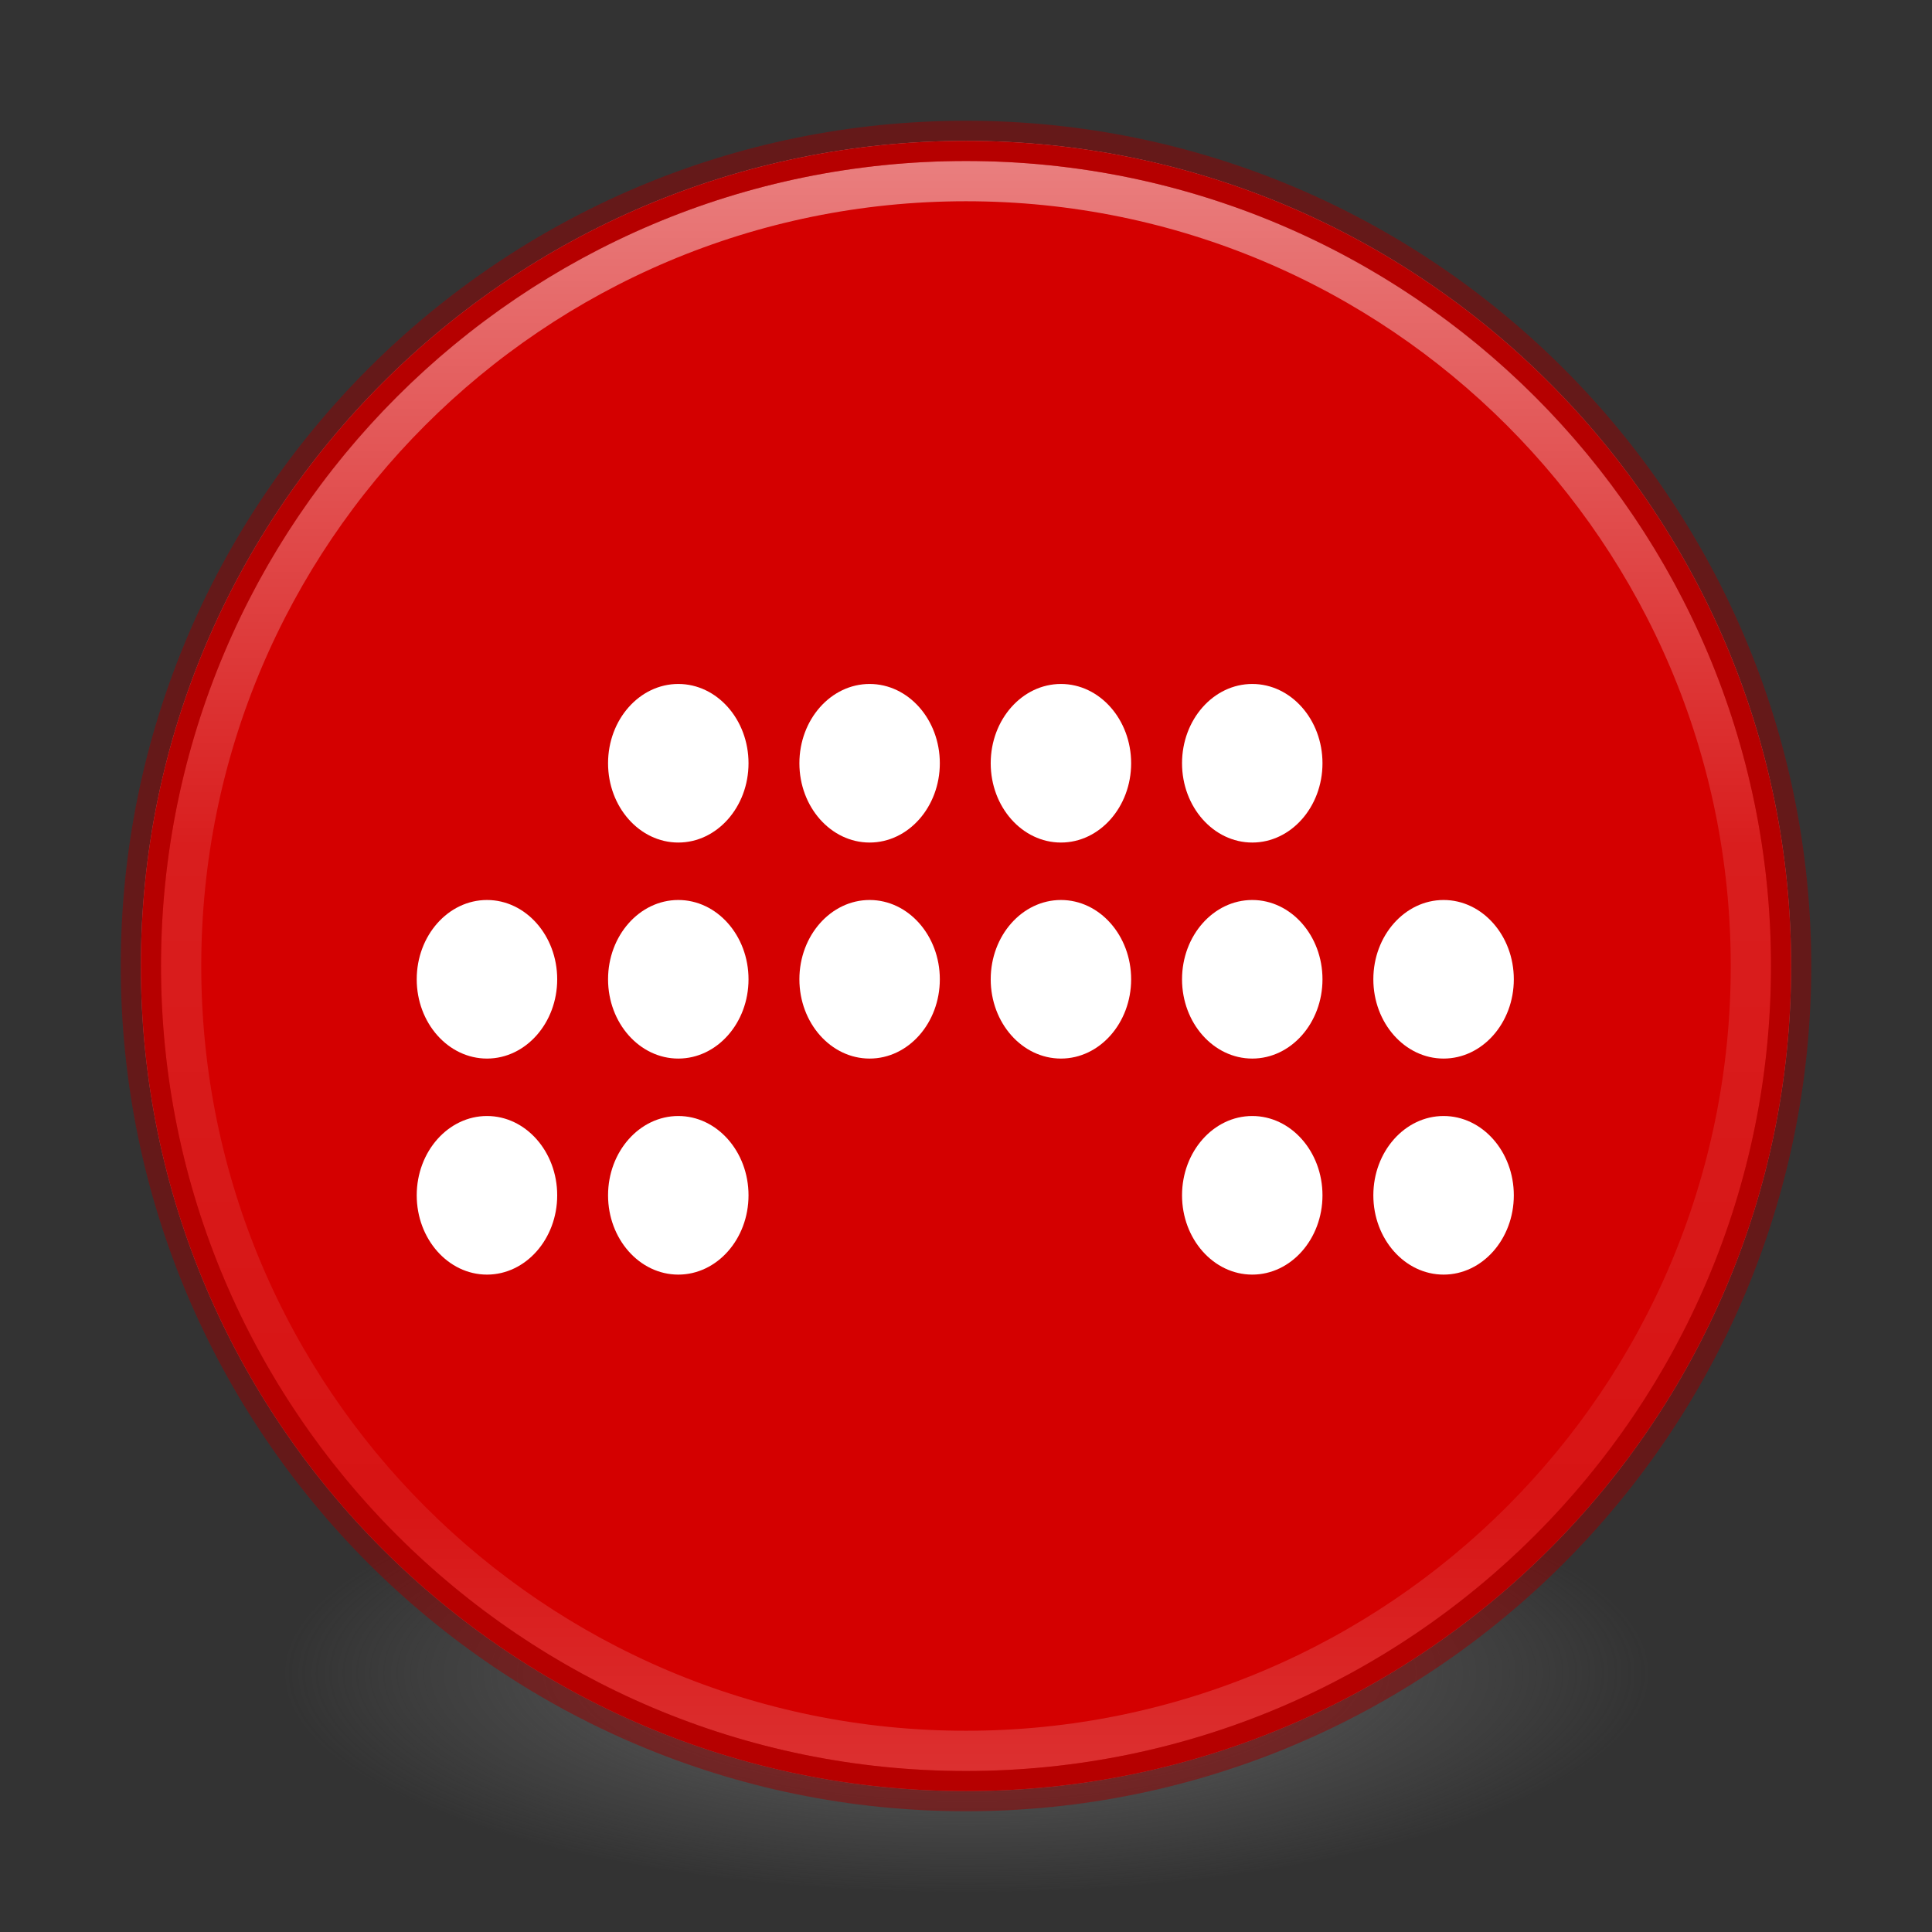 <?xml version="1.0" encoding="UTF-8" standalone="no"?>
<!-- Created with Inkscape (http://www.inkscape.org/) -->

<svg
   xmlns:dc="http://purl.org/dc/elements/1.1/"
   xmlns:cc="http://creativecommons.org/ns#"
   xmlns:rdf="http://www.w3.org/1999/02/22-rdf-syntax-ns#"
   xmlns:svg="http://www.w3.org/2000/svg"
   xmlns="http://www.w3.org/2000/svg"
   xmlns:xlink="http://www.w3.org/1999/xlink"
   xmlns:sodipodi="http://sodipodi.sourceforge.net/DTD/sodipodi-0.dtd"
   xmlns:inkscape="http://www.inkscape.org/namespaces/inkscape"
   id="svg4061"
   height="48"
   width="48"
   version="1.1"
   inkscape:version="0.92.0 unknown"
   sodipodi:docname="lollypop.svg">
  <rect width="100%" height="100%" fill="#333333" stroke="none"/>
  <sodipodi:namedview
     pagecolor="#ffffff"
     bordercolor="#666666"
     borderopacity="1"
     objecttolerance="10"
     gridtolerance="10"
     guidetolerance="10"
     inkscape:pageopacity="0"
     inkscape:pageshadow="2"
     inkscape:window-width="2560"
     inkscape:window-height="1547"
     id="namedview46"
     showgrid="false"
     inkscape:zoom="3.4766083"
     inkscape:cx="18.670264"
     inkscape:cy="28.399076"
     inkscape:window-x="0"
     inkscape:window-y="30"
     inkscape:window-maximized="1"
     inkscape:current-layer="svg4061" />
  <defs
     id="defs4063">
    <linearGradient
       id="linearGradient3026"
       y2="40.496"
       gradientUnits="userSpaceOnUse"
       x2="71.204"
       gradientTransform="matrix(1.617 0 0 1.617 -92.707 -21.06)"
       y1="15.369"
       x1="71.204">
      <stop
         id="stop4808-4"
         stop-color="#fff"
         offset="0" />
      <stop
         id="stop4810-0"
         stop-color="#fff"
         stop-opacity=".235"
         offset=".424" />
      <stop
         id="stop4812-8"
         stop-color="#fff"
         stop-opacity=".157"
         offset=".821" />
      <stop
         id="stop4814-0"
         stop-color="#fff"
         stop-opacity=".392"
         offset="1" />
    </linearGradient>
    <radialGradient
       id="radialGradient3029"
       fx="4.459"
       fy="8.509"
       gradientUnits="userSpaceOnUse"
       cy="8.626"
       cx="15.026"
       gradientTransform="matrix(-3.4973e-8 1.885 -1.776 -5.4723e-8 39.14 -7.993)"
       r="20">
      <stop
         id="stop4170"
         stop-color="#ff9696"
         offset="0" />
      <stop
         id="stop4172"
         stop-color="#fd7676"
         offset="0.167" />
      <stop
         id="stop4174"
         stop-color="#f94040"
         offset="0.488" />
      <stop
         id="stop4176"
         stop-color="#e42020"
         offset="1"
         style="stop-color:#e77f5b;stop-opacity:1" />
    </radialGradient>
    <radialGradient
       id="radialGradient3032"
       gradientUnits="userSpaceOnUse"
       cy="3.99"
       cx="23.896"
       gradientTransform="matrix(0 2.889 -3.813 0 39.213 -65.95)"
       r="20.397">
      <stop
         id="stop3244-9-33-7-0-9"
         stop-color="#fff"
         offset="0" />
      <stop
         id="stop3246-3-5-0-8-5"
         stop-color="#ddd"
         offset=".262" />
      <stop
         id="stop3248-1-7-8-8-1"
         stop-color="#abacae"
         offset=".661" />
      <stop
         id="stop3250-9-3-0-5-1"
         stop-color="#89898b"
         offset="1" />
    </radialGradient>
    <radialGradient
       id="radialGradient3035"
       gradientUnits="userSpaceOnUse"
       cy="186.17"
       cx="99.157"
       gradientTransform="matrix(.271 0 0 .088 -2.855 25.187)"
       r="62.769">
      <stop
         id="stop3822-2-6-3"
         stop-color="#3d3d3d"
         offset="0" />
      <stop
         id="stop3864-8-7-7"
         stop-color="#686868"
         stop-opacity=".498"
         offset=".5" />
      <stop
         id="stop3824-1-2-5"
         stop-color="#686868"
         stop-opacity="0"
         offset="1" />
    </radialGradient>
    <linearGradient
       id="ButtonShadow"
       y2="7.016"
       gradientUnits="userSpaceOnUse"
       x2="45.448"
       gradientTransform="scale(1.006 .994)"
       y1="92.54"
       x1="45.448">
      <stop
         id="stop3750"
         offset="0" />
      <stop
         id="stop3752"
         stop-opacity=".588"
         offset="1" />
    </linearGradient>
    <filter
       id="filter3174"
       style="color-interpolation-filters:sRGB">
      <feGaussianBlur
         id="feGaussianBlur3176"
         stdDeviation="1.71" />
    </filter>
    <linearGradient
       id="linearGradient3185"
       y2="-167.53"
       xlink:href="#SVGID_14_"
       gradientUnits="userSpaceOnUse"
       x2="206.69"
       gradientTransform="matrix(.728 0 0 -.728 -295.83 -108.58)"
       y1="-167.53"
       x1="206.69" />
    <linearGradient
       id="SVGID_14_"
       y2="-167.53"
       gradientUnits="userSpaceOnUse"
       x2="206.69"
       gradientTransform="matrix(1 0 0 -1 -270.96 -122.07)"
       y1="-167.53"
       x1="206.69">
      <stop
         id="stop3506"
         stop-color="#7e9ec4"
         offset="0" />
      <stop
         id="stop3508"
         stop-color="#151d89"
         offset="1" />
    </linearGradient>
    <linearGradient
       id="linearGradient3182"
       y2="-167.53"
       xlink:href="#SVGID_14_"
       gradientUnits="userSpaceOnUse"
       x2="206.69"
       gradientTransform="matrix(.728 0 0 -.728 -375.83 -107.58)"
       y1="-167.53"
       x1="206.69" />
    <linearGradient
       id="linearGradient4829">
      <stop
         style="stop-color:#f4fbfc;stop-opacity:1;"
         offset="0"
         id="stop4831" />
      <stop
         style="stop-color:#d6d6d6;stop-opacity:1;"
         offset="1"
         id="stop4833" />
    </linearGradient>
  </defs>
  <path
     id="path3818-0-5"
     d="m41 41.5a17 5.5 0 0 1 -34 0 17 5.5 0 1 1 34 0z"
     fill="url(#radialGradient3035)" />
  <path
     id="path2555-7-2"
     style="color:#000000"
     d="m24 3.5c-11.311 0-20.5 9.189-20.5 20.5s9.189 20.5 20.5 20.5 20.5-9.189 20.5-20.5-9.189-20.5-20.5-20.5z"
     fill="url(#radialGradient3032)" />
  <path
     id="path2555-7-65"
     style="color:#000000;fill-opacity:1;fill:#d40000"
     d="m24 3.5c-11.311 0-20.5 9.189-20.5 20.5s9.189 20.5 20.5 20.5 20.5-9.189 20.5-20.5-9.189-20.5-20.5-20.5z"
     fill="url(#radialGradient3029)" />
  <path
     id="path4176"
     opacity=".5"
     stroke-linejoin="round"
     style="color:#000000"
     d="m43.5 24c0 10.77-8.73 19.5-19.5 19.5s-19.5-8.73-19.5-19.5 8.73-19.5 19.5-19.5 19.5 8.73 19.5 19.5z"
     stroke="url(#linearGradient3026)"
     stroke-linecap="round"
     fill="none" />
  <path
     id="path2555-7-1-7"
     opacity=".5"
     stroke-linejoin="round"
     style="color:#000000"
     d="m24 3.5c-11.311 0-20.5 9.189-20.5 20.5s9.189 20.5 20.5 20.5 20.5-9.189 20.5-20.5-9.189-20.5-20.5-20.5z"
     stroke="#980000"
     stroke-linecap="round"
     fill="none" />
  <g
     id="layer2"
     display="none"
     transform="translate(-226.12 -28.077)">
    <rect
       id="rect3745"
       opacity=".9"
       rx="6"
       ry="6"
       height="85"
       filter="url(#filter3174)"
       width="86"
       y="7"
       x="5"
       fill="url(#ButtonShadow)" />
  </g>
  <path
     id="rect3005-5"
     style="color:#000000"
     d="m-94.691 12.552v12h-8l10 10 10-10h-8v-12z"
     fill="#fff" />
  <g
     transform="matrix(0.093,0,0,0.105,0.127,-2.55)"
     id="g49">
    <path
       style="fill:#ffffff"
       inkscape:connector-curvature="0"
       d="m 384.287,288.351 c 10.348,0 18.76,8.42 18.76,18.767 0,10.344 -8.412,18.761 -18.76,18.761 -10.348,0 -18.768,-8.417 -18.768,-18.761 10e-4,-10.347 8.42,-18.767 18.768,-18.767"
       id="path21" />
    <path
       style="fill:#ffffff"
       inkscape:connector-curvature="0"
       d="m 333.174,288.351 c 10.342,0 18.758,8.42 18.758,18.767 0,10.344 -8.416,18.761 -18.758,18.761 -10.346,0 -18.762,-8.417 -18.762,-18.761 0,-10.347 8.416,-18.767 18.762,-18.767"
       id="path23" />
    <path
       style="fill:#ffffff"
       inkscape:connector-curvature="0"
       d="m 179.84,288.351 c 10.344,0 18.76,8.42 18.76,18.767 0,10.344 -8.417,18.761 -18.76,18.761 -10.346,0 -18.764,-8.417 -18.764,-18.761 0.001,-10.347 8.418,-18.767 18.764,-18.767"
       id="path25" />
    <path
       style="fill:#ffffff"
       inkscape:connector-curvature="0"
       d="m 128.732,288.351 c 10.34,0 18.757,8.42 18.757,18.767 0,10.344 -8.417,18.761 -18.757,18.761 -10.354,0 -18.77,-8.417 -18.77,-18.761 0,-10.347 8.416,-18.767 18.77,-18.767"
       id="path27" />
    <path
       style="fill:#ffffff"
       inkscape:connector-curvature="0"
       d="m 384.287,237.239 c 10.348,0 18.76,8.417 18.76,18.762 0,10.348 -8.412,18.759 -18.76,18.759 -10.348,0 -18.768,-8.411 -18.768,-18.759 10e-4,-10.345 8.42,-18.762 18.768,-18.762"
       id="path29" />
    <path
       style="fill:#ffffff"
       inkscape:connector-curvature="0"
       d="m 333.174,237.239 c 10.342,0 18.758,8.417 18.758,18.762 0,10.348 -8.416,18.759 -18.758,18.759 -10.346,0 -18.762,-8.411 -18.762,-18.759 0,-10.345 8.416,-18.762 18.762,-18.762"
       id="path31" />
    <path
       style="fill:#ffffff"
       inkscape:connector-curvature="0"
       d="m 282.068,237.239 c 10.334,0 18.748,8.417 18.748,18.762 0,10.348 -8.414,18.759 -18.748,18.759 -10.355,0 -18.767,-8.411 -18.767,-18.759 0.001,-10.345 8.412,-18.762 18.767,-18.762"
       id="path33" />
    <path
       style="fill:#ffffff"
       inkscape:connector-curvature="0"
       d="m 230.949,237.239 c 10.349,0 18.757,8.417 18.757,18.762 0,10.348 -8.408,18.759 -18.757,18.759 -10.343,0 -18.758,-8.411 -18.758,-18.759 -0.001,-10.345 8.415,-18.762 18.758,-18.762"
       id="path35" />
    <path
       style="fill:#ffffff"
       inkscape:connector-curvature="0"
       d="m 179.84,237.239 c 10.344,0 18.76,8.417 18.76,18.762 0,10.348 -8.417,18.759 -18.76,18.759 -10.346,0 -18.764,-8.411 -18.764,-18.759 0.001,-10.345 8.418,-18.762 18.764,-18.762"
       id="path37" />
    <path
       style="fill:#ffffff"
       inkscape:connector-curvature="0"
       d="m 333.174,186.122 c 10.342,0 18.758,8.415 18.758,18.761 0,10.346 -8.416,18.762 -18.758,18.762 -10.346,0 -18.762,-8.416 -18.762,-18.762 0,-10.346 8.416,-18.761 18.762,-18.761"
       id="path39" />
    <path
       style="fill:#ffffff"
       inkscape:connector-curvature="0"
       d="m 282.068,186.122 c 10.334,0 18.748,8.415 18.748,18.761 0,10.346 -8.414,18.762 -18.748,18.762 -10.355,0 -18.767,-8.416 -18.767,-18.762 0,-10.346 8.412,-18.761 18.767,-18.761"
       id="path41" />
    <path
       style="fill:#ffffff"
       inkscape:connector-curvature="0"
       d="m 230.949,186.122 c 10.349,0 18.757,8.415 18.757,18.761 0,10.346 -8.408,18.762 -18.757,18.762 -10.343,0 -18.758,-8.416 -18.758,-18.762 0,-10.346 8.415,-18.761 18.758,-18.761"
       id="path43" />
    <path
       style="fill:#ffffff"
       inkscape:connector-curvature="0"
       d="m 179.84,186.122 c 10.344,0 18.76,8.415 18.76,18.761 0,10.346 -8.417,18.762 -18.76,18.762 -10.346,0 -18.764,-8.416 -18.764,-18.762 0,-10.346 8.418,-18.761 18.764,-18.761"
       id="path45" />
    <path
       style="fill:#ffffff"
       inkscape:connector-curvature="0"
       d="m 128.732,237.239 c 10.34,0 18.757,8.417 18.757,18.762 0,10.348 -8.417,18.759 -18.757,18.759 -10.354,0 -18.77,-8.411 -18.77,-18.759 0,-10.345 8.416,-18.762 18.77,-18.762"
       id="path47" />
  </g>
</svg>
